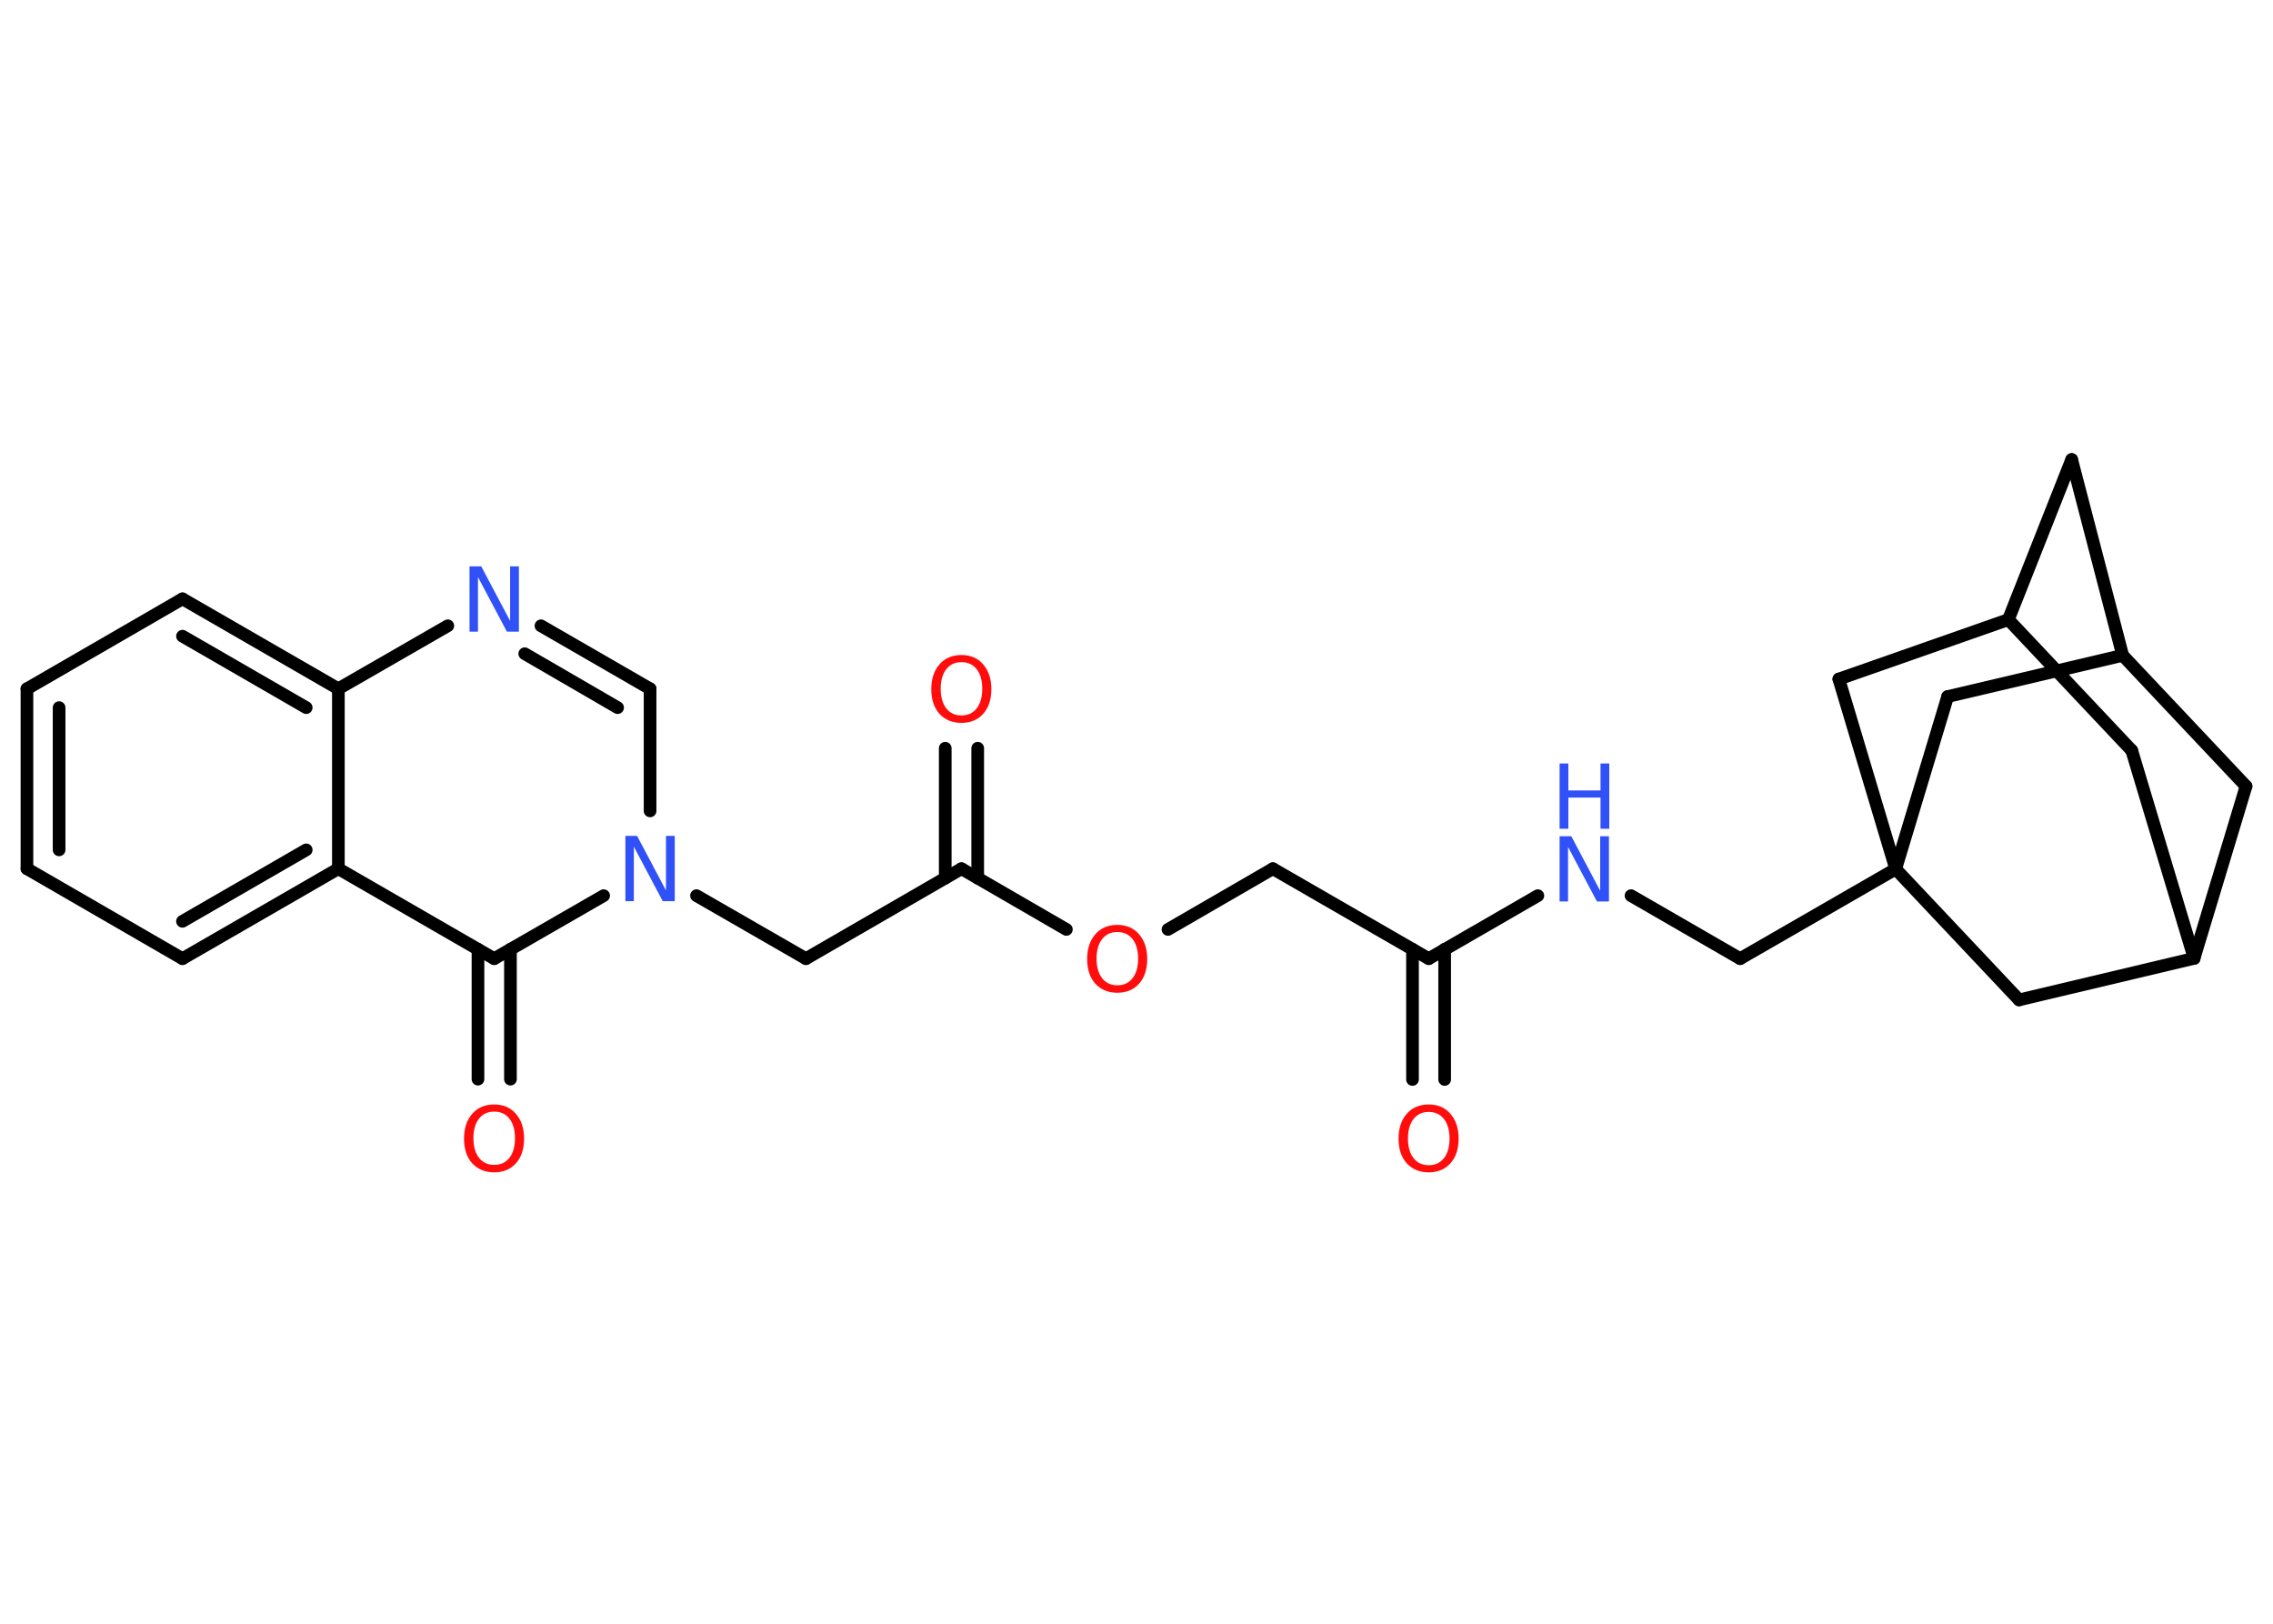 <?xml version='1.0' encoding='UTF-8'?>
<!DOCTYPE svg PUBLIC "-//W3C//DTD SVG 1.1//EN" "http://www.w3.org/Graphics/SVG/1.1/DTD/svg11.dtd">
<svg version='1.2' xmlns='http://www.w3.org/2000/svg' xmlns:xlink='http://www.w3.org/1999/xlink' width='70.0mm' height='50.0mm' viewBox='0 0 70.0 50.0'>
  <desc>Generated by the Chemistry Development Kit (http://github.com/cdk)</desc>
  <g stroke-linecap='round' stroke-linejoin='round' stroke='#000000' stroke-width='.39' fill='#FF0D0D'>
    <rect x='.0' y='.0' width='70.0' height='50.0' fill='#FFFFFF' stroke='none'/>
    <g id='mol1' class='mol'>
      <g id='mol1bnd1' class='bond'>
        <line x1='43.5' y1='33.24' x2='43.5' y2='29.23'/>
        <line x1='44.49' y1='33.24' x2='44.49' y2='29.23'/>
      </g>
      <line id='mol1bnd2' class='bond' x1='44.0' y1='29.52' x2='39.2' y2='26.75'/>
      <line id='mol1bnd3' class='bond' x1='39.2' y1='26.75' x2='35.97' y2='28.62'/>
      <line id='mol1bnd4' class='bond' x1='32.84' y1='28.62' x2='29.61' y2='26.75'/>
      <g id='mol1bnd5' class='bond'>
        <line x1='29.11' y1='27.04' x2='29.11' y2='23.04'/>
        <line x1='30.11' y1='27.04' x2='30.11' y2='23.04'/>
      </g>
      <line id='mol1bnd6' class='bond' x1='29.61' y1='26.75' x2='24.82' y2='29.52'/>
      <line id='mol1bnd7' class='bond' x1='24.82' y1='29.52' x2='21.45' y2='27.58'/>
      <line id='mol1bnd8' class='bond' x1='20.02' y1='24.97' x2='20.02' y2='21.21'/>
      <g id='mol1bnd9' class='bond'>
        <line x1='20.02' y1='21.21' x2='16.66' y2='19.27'/>
        <line x1='19.02' y1='21.79' x2='16.16' y2='20.13'/>
      </g>
      <line id='mol1bnd10' class='bond' x1='13.79' y1='19.27' x2='10.42' y2='21.21'/>
      <g id='mol1bnd11' class='bond'>
        <line x1='10.42' y1='21.21' x2='5.62' y2='18.44'/>
        <line x1='9.43' y1='21.79' x2='5.62' y2='19.59'/>
      </g>
      <line id='mol1bnd12' class='bond' x1='5.62' y1='18.44' x2='.83' y2='21.21'/>
      <g id='mol1bnd13' class='bond'>
        <line x1='.83' y1='21.21' x2='.83' y2='26.75'/>
        <line x1='1.82' y1='21.79' x2='1.82' y2='26.17'/>
      </g>
      <line id='mol1bnd14' class='bond' x1='.83' y1='26.75' x2='5.62' y2='29.52'/>
      <g id='mol1bnd15' class='bond'>
        <line x1='5.62' y1='29.52' x2='10.42' y2='26.75'/>
        <line x1='5.62' y1='28.37' x2='9.43' y2='26.17'/>
      </g>
      <line id='mol1bnd16' class='bond' x1='10.42' y1='21.21' x2='10.42' y2='26.75'/>
      <line id='mol1bnd17' class='bond' x1='10.42' y1='26.75' x2='15.22' y2='29.52'/>
      <line id='mol1bnd18' class='bond' x1='18.59' y1='27.58' x2='15.22' y2='29.52'/>
      <g id='mol1bnd19' class='bond'>
        <line x1='15.72' y1='29.23' x2='15.72' y2='33.23'/>
        <line x1='14.72' y1='29.23' x2='14.72' y2='33.23'/>
      </g>
      <line id='mol1bnd20' class='bond' x1='44.0' y1='29.52' x2='47.36' y2='27.58'/>
      <line id='mol1bnd21' class='bond' x1='50.23' y1='27.58' x2='53.59' y2='29.52'/>
      <line id='mol1bnd22' class='bond' x1='53.59' y1='29.52' x2='58.38' y2='26.76'/>
      <line id='mol1bnd23' class='bond' x1='58.38' y1='26.76' x2='59.98' y2='21.45'/>
      <line id='mol1bnd24' class='bond' x1='59.98' y1='21.45' x2='65.37' y2='20.18'/>
      <line id='mol1bnd25' class='bond' x1='65.37' y1='20.18' x2='63.8' y2='14.15'/>
      <line id='mol1bnd26' class='bond' x1='63.8' y1='14.15' x2='61.85' y2='19.08'/>
      <line id='mol1bnd27' class='bond' x1='61.85' y1='19.08' x2='65.65' y2='23.11'/>
      <line id='mol1bnd28' class='bond' x1='65.65' y1='23.11' x2='67.57' y2='29.51'/>
      <line id='mol1bnd29' class='bond' x1='67.57' y1='29.51' x2='69.17' y2='24.21'/>
      <line id='mol1bnd30' class='bond' x1='65.37' y1='20.18' x2='69.17' y2='24.21'/>
      <line id='mol1bnd31' class='bond' x1='67.57' y1='29.51' x2='62.18' y2='30.79'/>
      <line id='mol1bnd32' class='bond' x1='58.38' y1='26.76' x2='62.18' y2='30.79'/>
      <line id='mol1bnd33' class='bond' x1='61.85' y1='19.08' x2='56.63' y2='20.91'/>
      <line id='mol1bnd34' class='bond' x1='58.38' y1='26.76' x2='56.63' y2='20.91'/>
      <path id='mol1atm1' class='atom' d='M44.0 34.24q-.3 .0 -.47 .22q-.17 .22 -.17 .6q.0 .38 .17 .6q.17 .22 .47 .22q.3 .0 .47 -.22q.17 -.22 .17 -.6q.0 -.38 -.17 -.6q-.17 -.22 -.47 -.22zM44.0 34.01q.42 .0 .67 .29q.25 .29 .25 .76q.0 .48 -.25 .76q-.25 .28 -.67 .28q-.42 .0 -.68 -.28q-.25 -.28 -.25 -.76q.0 -.47 .25 -.76q.25 -.29 .68 -.29z' stroke='none'/>
      <path id='mol1atm4' class='atom' d='M34.41 28.7q-.3 .0 -.47 .22q-.17 .22 -.17 .6q.0 .38 .17 .6q.17 .22 .47 .22q.3 .0 .47 -.22q.17 -.22 .17 -.6q.0 -.38 -.17 -.6q-.17 -.22 -.47 -.22zM34.41 28.48q.42 .0 .67 .29q.25 .29 .25 .76q.0 .48 -.25 .76q-.25 .28 -.67 .28q-.42 .0 -.68 -.28q-.25 -.28 -.25 -.76q.0 -.47 .25 -.76q.25 -.29 .68 -.29z' stroke='none'/>
      <path id='mol1atm6' class='atom' d='M29.61 20.39q-.3 .0 -.47 .22q-.17 .22 -.17 .6q.0 .38 .17 .6q.17 .22 .47 .22q.3 .0 .47 -.22q.17 -.22 .17 -.6q.0 -.38 -.17 -.6q-.17 -.22 -.47 -.22zM29.61 20.17q.42 .0 .67 .29q.25 .29 .25 .76q.0 .48 -.25 .76q-.25 .28 -.67 .28q-.42 .0 -.68 -.28q-.25 -.28 -.25 -.76q.0 -.47 .25 -.76q.25 -.29 .68 -.29z' stroke='none'/>
      <path id='mol1atm8' class='atom' d='M19.26 25.74h.36l.89 1.68v-1.68h.27v2.01h-.37l-.89 -1.68v1.68h-.26v-2.01z' stroke='none' fill='#3050F8'/>
      <path id='mol1atm10' class='atom' d='M14.46 17.44h.36l.89 1.68v-1.68h.27v2.01h-.37l-.89 -1.68v1.68h-.26v-2.01z' stroke='none' fill='#3050F8'/>
      <path id='mol1atm18' class='atom' d='M15.22 34.23q-.3 .0 -.47 .22q-.17 .22 -.17 .6q.0 .38 .17 .6q.17 .22 .47 .22q.3 .0 .47 -.22q.17 -.22 .17 -.6q.0 -.38 -.17 -.6q-.17 -.22 -.47 -.22zM15.22 34.01q.42 .0 .67 .29q.25 .29 .25 .76q.0 .48 -.25 .76q-.25 .28 -.67 .28q-.42 .0 -.68 -.28q-.25 -.28 -.25 -.76q.0 -.47 .25 -.76q.25 -.29 .68 -.29z' stroke='none'/>
      <g id='mol1atm19' class='atom'>
        <path d='M48.03 25.75h.36l.89 1.68v-1.68h.27v2.01h-.37l-.89 -1.68v1.68h-.26v-2.01z' stroke='none' fill='#3050F8'/>
        <path d='M48.03 23.51h.27v.83h.99v-.83h.27v2.01h-.27v-.96h-.99v.96h-.27v-2.01z' stroke='none' fill='#3050F8'/>
      </g>
    </g>
  </g>
</svg>
